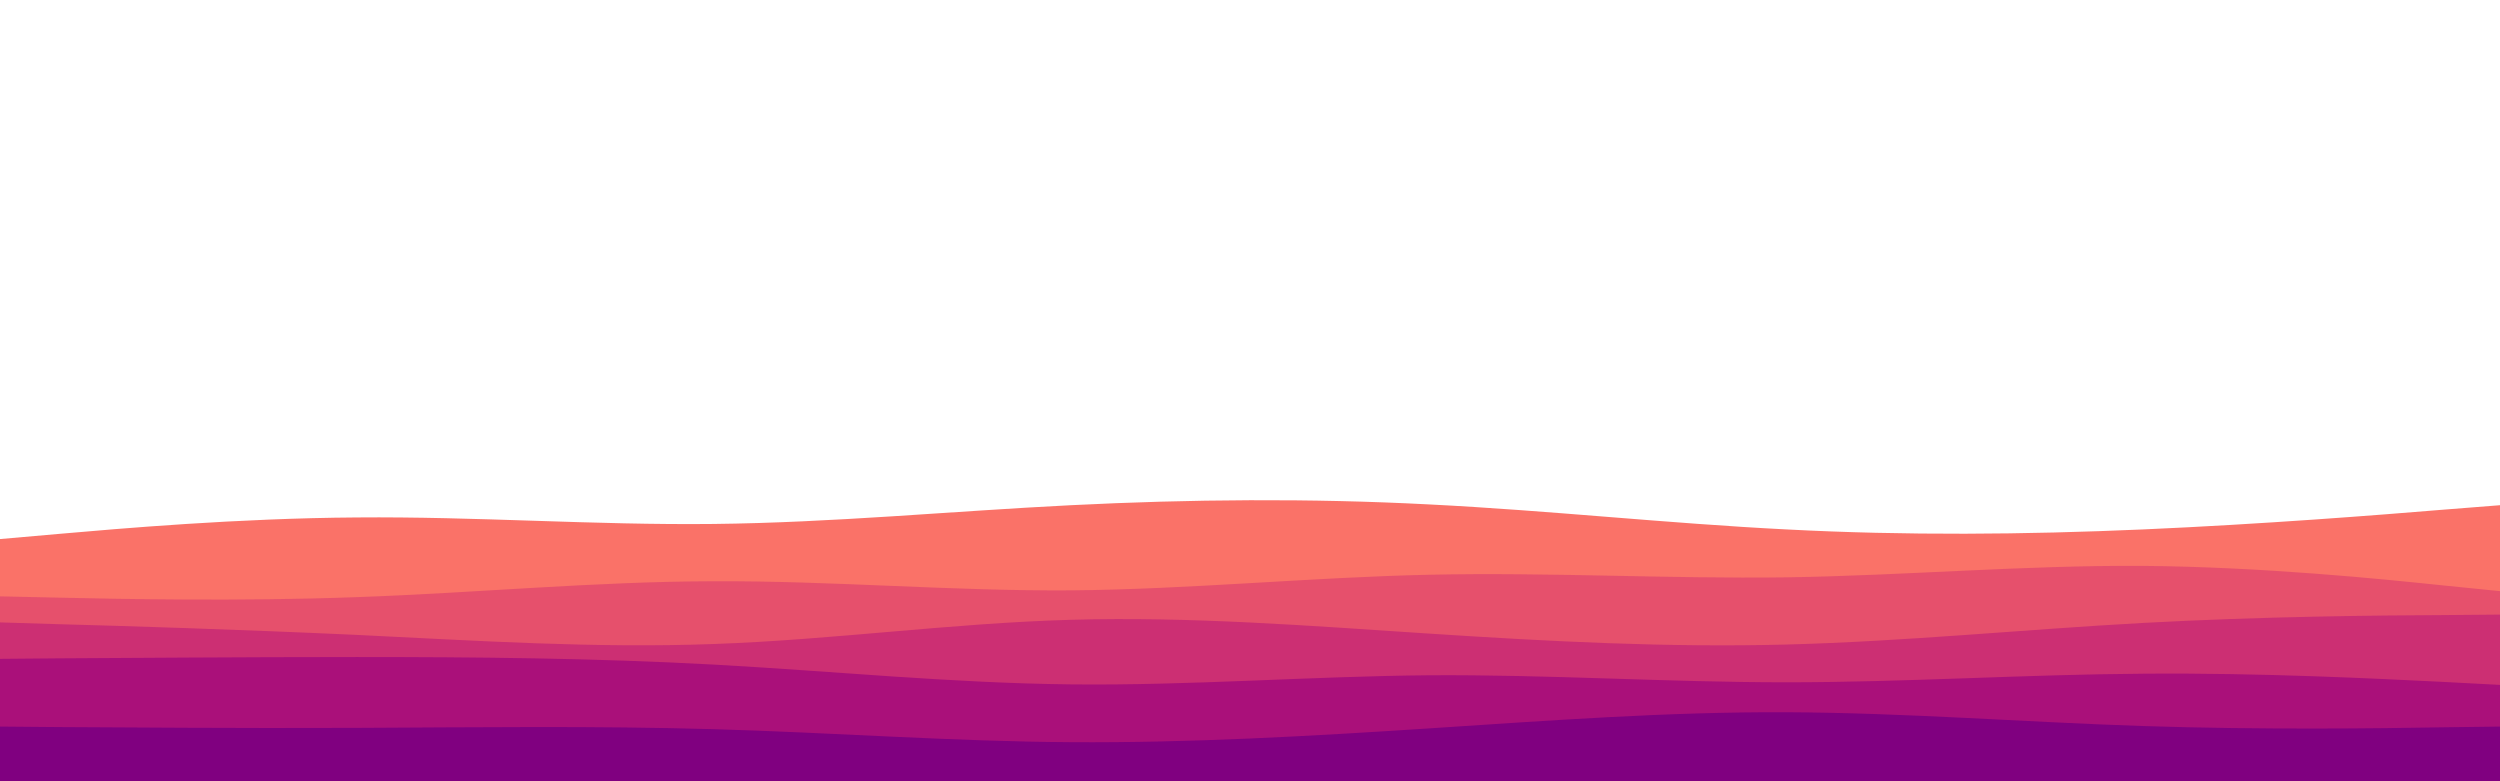 <svg id="visual" viewBox="0 0 960 300" width="960" height="300" xmlns="http://www.w3.org/2000/svg" xmlns:xlink="http://www.w3.org/1999/xlink" version="1.1"><path d="M0 207L22.8 205C45.7 203 91.3 199 137 198.7C182.7 198.3 228.3 201.7 274 201.2C319.7 200.7 365.3 196.3 411.2 194C457 191.7 503 191.3 548.8 193.7C594.7 196 640.3 201 686 203.3C731.7 205.7 777.3 205.3 823 203.3C868.7 201.3 914.3 197.7 937.2 195.8L960 194L960 301L937.2 301C914.3 301 868.7 301 823 301C777.3 301 731.7 301 686 301C640.3 301 594.7 301 548.8 301C503 301 457 301 411.2 301C365.3 301 319.7 301 274 301C228.3 301 182.7 301 137 301C91.3 301 45.7 301 22.8 301L0 301Z" fill="#fa7268"></path><path d="M0 229L22.8 229.5C45.7 230 91.3 231 137 229.3C182.7 227.7 228.3 223.3 274 223.2C319.7 223 365.3 227 411.2 226.7C457 226.3 503 221.7 548.8 220.7C594.7 219.7 640.3 222.3 686 221.7C731.7 221 777.3 217 823 217.3C868.7 217.7 914.3 222.3 937.2 224.7L960 227L960 301L937.2 301C914.3 301 868.7 301 823 301C777.3 301 731.7 301 686 301C640.3 301 594.7 301 548.8 301C503 301 457 301 411.2 301C365.3 301 319.7 301 274 301C228.3 301 182.7 301 137 301C91.3 301 45.7 301 22.8 301L0 301Z" fill="#e6506c"></path><path d="M0 239L22.8 239.7C45.7 240.3 91.3 241.7 137 243.8C182.7 246 228.3 249 274 247.3C319.7 245.7 365.3 239.3 411.2 238C457 236.7 503 240.3 548.8 243.3C594.7 246.3 640.3 248.7 686 247.5C731.7 246.3 777.3 241.7 823 239.2C868.7 236.7 914.3 236.3 937.2 236.2L960 236L960 301L937.2 301C914.3 301 868.7 301 823 301C777.3 301 731.7 301 686 301C640.3 301 594.7 301 548.8 301C503 301 457 301 411.2 301C365.3 301 319.7 301 274 301C228.3 301 182.7 301 137 301C91.3 301 45.7 301 22.8 301L0 301Z" fill="#cc2f73"></path><path d="M0 253L22.8 252.8C45.7 252.7 91.3 252.3 137 252.3C182.7 252.3 228.3 252.7 274 255.2C319.7 257.7 365.3 262.3 411.2 262.8C457 263.3 503 259.7 548.8 259.3C594.7 259 640.3 262 686 262C731.7 262 777.3 259 823 258.7C868.7 258.3 914.3 260.7 937.2 261.8L960 263L960 301L937.2 301C914.3 301 868.7 301 823 301C777.3 301 731.7 301 686 301C640.3 301 594.7 301 548.8 301C503 301 457 301 411.2 301C365.3 301 319.7 301 274 301C228.3 301 182.7 301 137 301C91.3 301 45.7 301 22.8 301L0 301Z" fill="#aa107a"></path><path d="M0 279L22.8 279.2C45.7 279.3 91.3 279.7 137 279.5C182.7 279.3 228.3 278.7 274 280C319.7 281.3 365.3 284.7 411.2 285C457 285.3 503 282.7 548.8 279.7C594.7 276.7 640.3 273.3 686 273.5C731.7 273.7 777.3 277.3 823 278.8C868.7 280.3 914.3 279.7 937.2 279.3L960 279L960 301L937.2 301C914.3 301 868.7 301 823 301C777.3 301 731.7 301 686 301C640.3 301 594.7 301 548.8 301C503 301 457 301 411.2 301C365.3 301 319.7 301 274 301C228.3 301 182.7 301 137 301C91.3 301 45.7 301 22.8 301L0 301Z" fill="#800080"></path></svg>